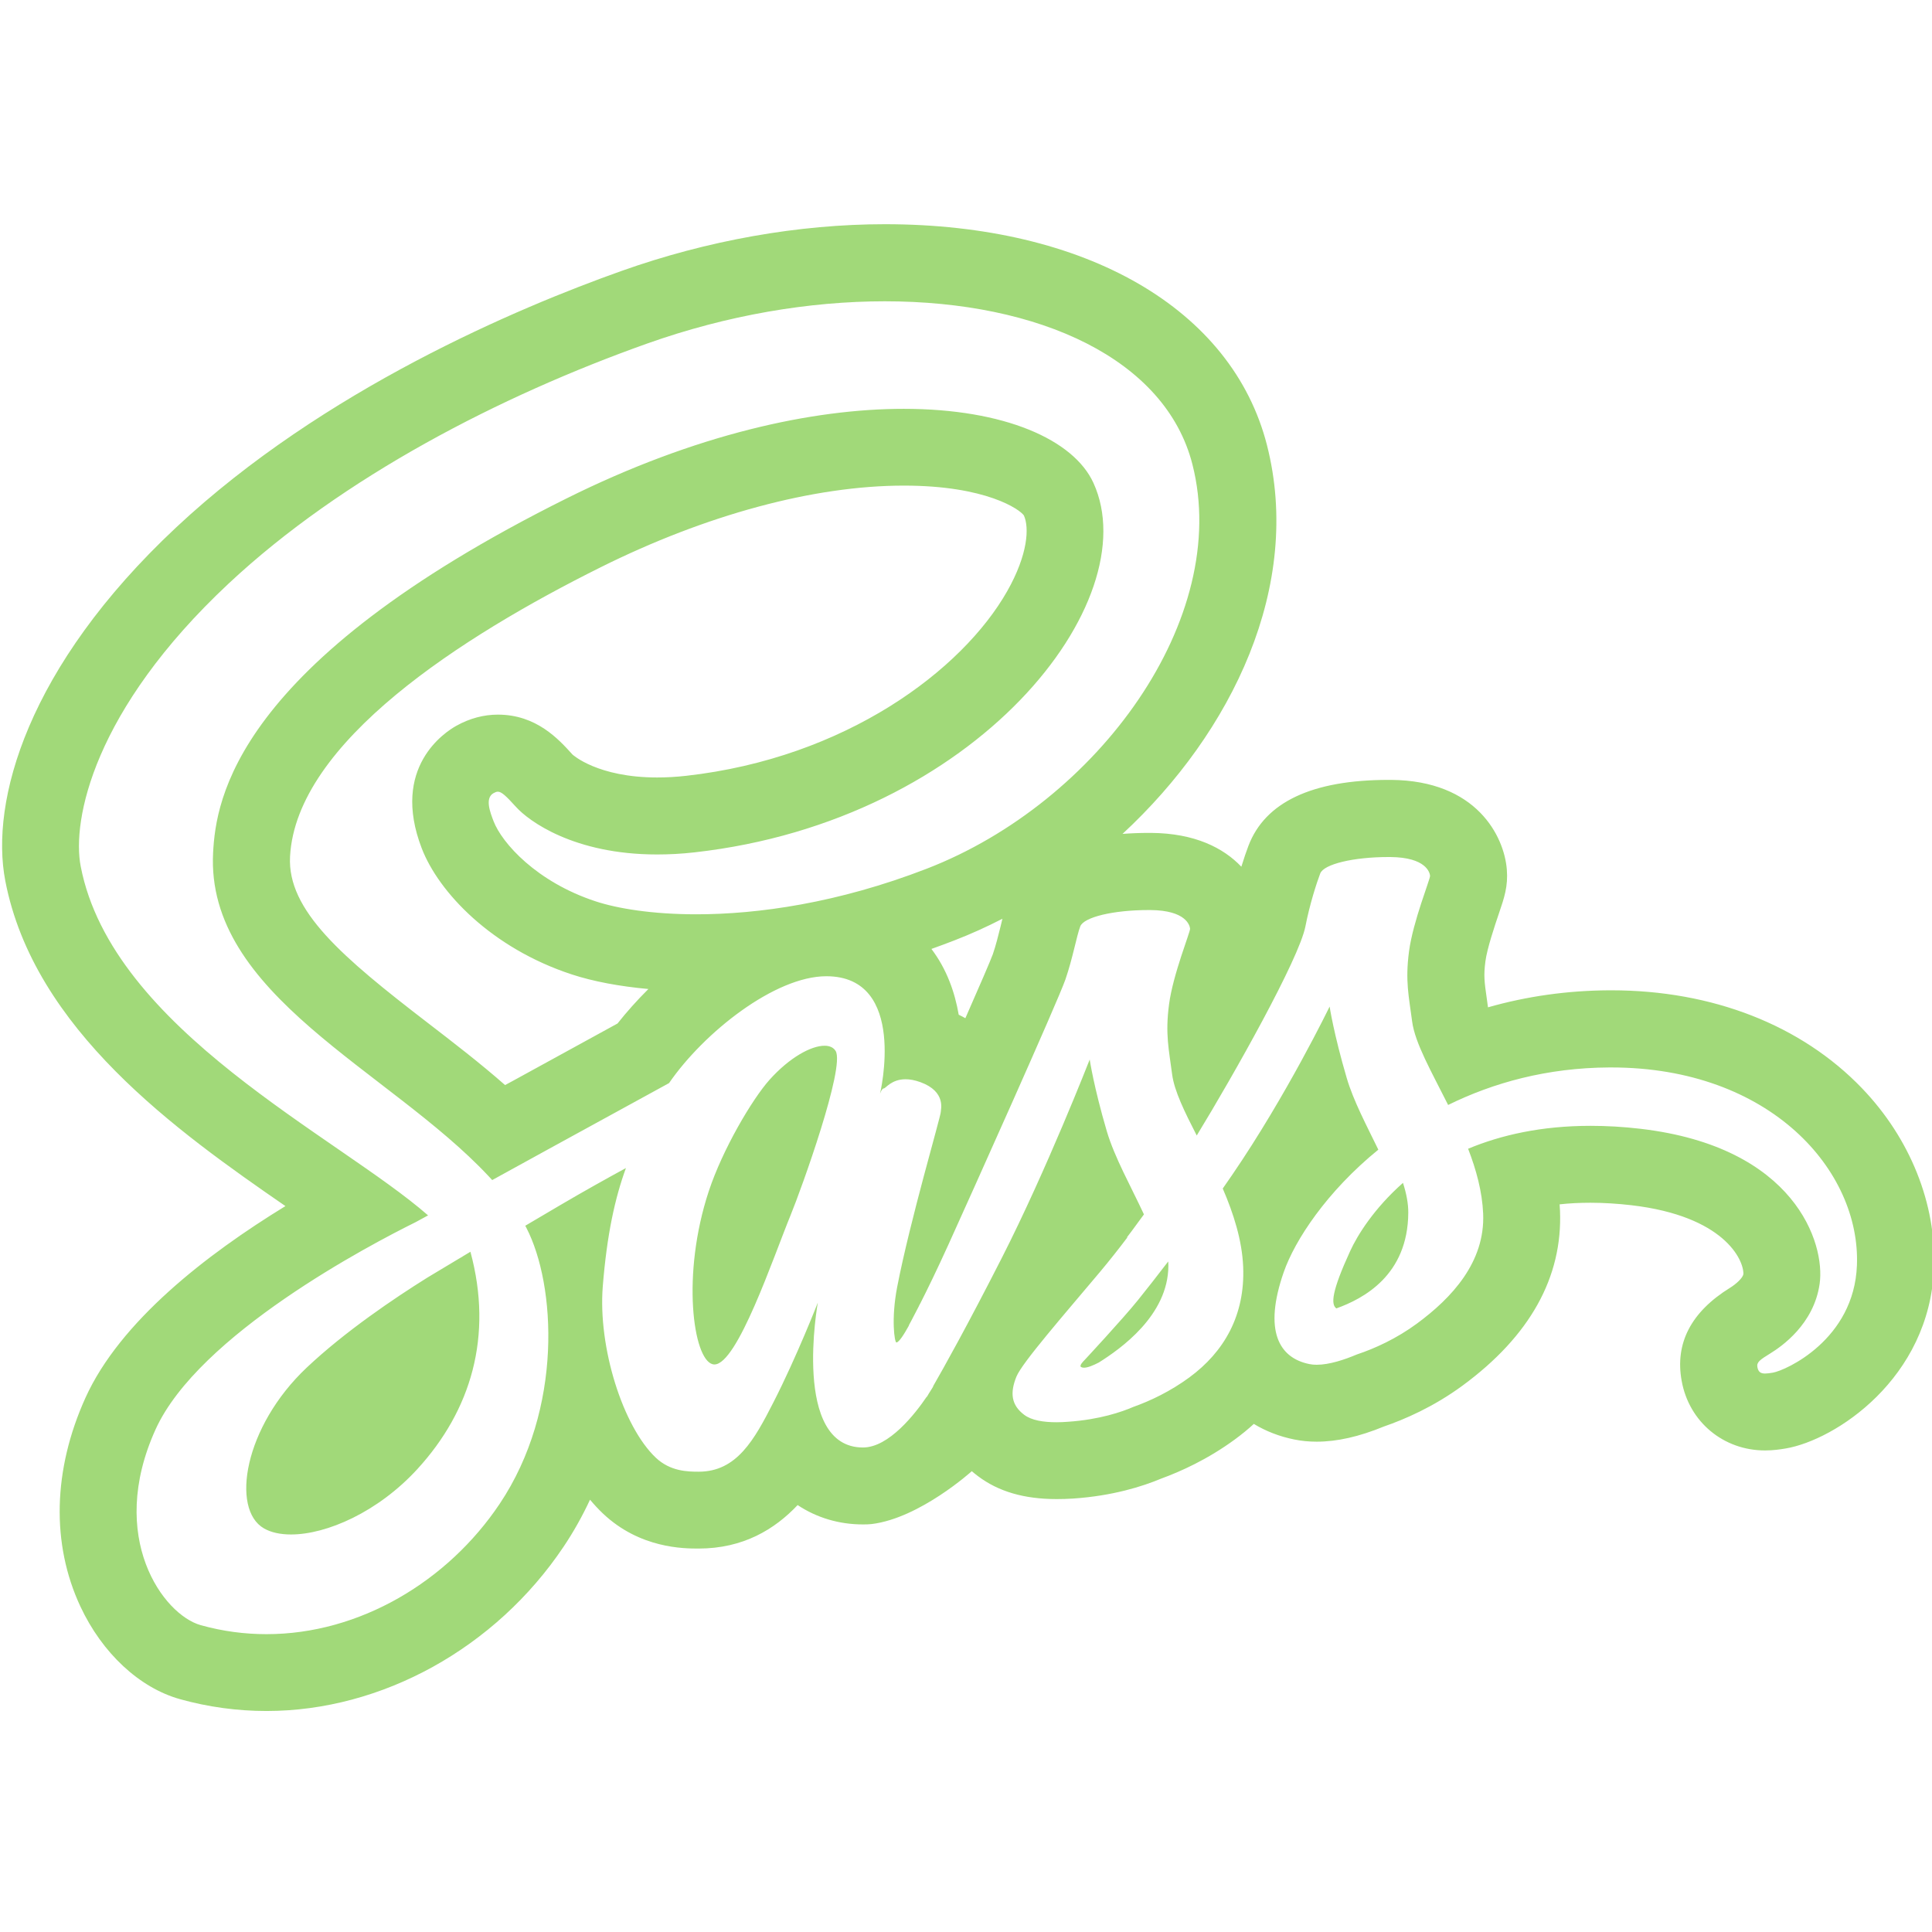 <svg width="100" height="100" viewBox="0 0 100 100" fill="none" xmlns="http://www.w3.org/2000/svg">
<g clip-path="url(#clip0)">
<path d="M45.802 11.605C41.337 11.605 36.623 12.441 32.167 14.025C26.831 15.921 16.744 20.166 9.125 27.292C1.39 34.528 -0.518 41.488 0.274 45.593C1.759 53.286 9.154 58.552 14.774 62.427C10.669 64.94 6.209 68.402 4.423 72.35C2.738 76.075 2.648 79.91 4.161 83.151C5.292 85.57 7.222 87.365 9.325 87.951C10.78 88.356 12.284 88.561 13.795 88.561C19.764 88.561 25.653 85.304 29.168 80.062C29.696 79.277 30.15 78.459 30.539 77.624C30.753 77.878 30.976 78.12 31.204 78.336C33.122 80.154 35.408 80.153 36.16 80.153C38.477 80.153 40.108 79.148 41.285 77.902C42.267 78.555 43.422 78.904 44.667 78.904C44.817 78.904 44.973 78.902 45.121 78.884C47.612 78.579 50.3 76.148 50.3 76.148C50.404 76.238 50.509 76.322 50.621 76.406C51.679 77.204 53.011 77.592 54.689 77.592C54.967 77.592 55.255 77.585 55.546 77.565C57.596 77.427 59.142 76.936 60.114 76.528C61.093 76.171 62.508 75.54 63.923 74.5C64.266 74.247 64.594 73.982 64.898 73.701C65.522 74.08 66.225 74.353 66.989 74.507C67.362 74.584 67.751 74.621 68.151 74.621C69.206 74.621 70.347 74.363 71.635 73.834C72.682 73.473 74.192 72.827 75.699 71.72C79.191 69.153 80.889 66.101 80.745 62.658C80.741 62.551 80.734 62.445 80.725 62.337C81.241 62.28 81.773 62.254 82.323 62.254C83.002 62.254 83.719 62.299 84.448 62.383C89.229 62.943 90.256 65.198 90.238 65.946C90.208 66.142 89.868 66.458 89.549 66.654C87.527 67.905 86.685 69.529 87.044 71.481C87.427 73.594 89.201 75.075 91.358 75.075C91.769 75.075 92.128 75.023 92.427 74.973C94.99 74.54 99.875 71.359 100.1 65.641C100.232 62.321 98.872 58.925 96.373 56.324C93.232 53.056 88.626 51.258 83.403 51.258H83.282C81.125 51.27 79.031 51.565 77.018 52.139L76.956 51.685C76.833 50.825 76.787 50.502 76.885 49.755C76.973 49.083 77.384 47.87 77.582 47.284C77.861 46.467 78.063 45.876 77.993 45.002C77.857 43.296 76.439 40.399 71.996 40.367H71.98H71.87C67.922 40.367 65.482 41.514 64.62 43.777C64.512 44.059 64.385 44.432 64.252 44.861C63.33 43.891 61.849 43.127 59.578 43.111H59.562H59.449C58.978 43.111 58.529 43.13 58.102 43.162C63.799 37.885 67.429 30.306 65.579 23.044C63.782 15.989 56.203 11.605 45.802 11.605ZM45.798 15.595C53.796 15.595 60.331 18.585 61.719 24.035C63.752 32.004 56.83 41.535 47.971 44.963C43.367 46.745 39.226 47.324 36.039 47.324C33.752 47.324 31.955 47.023 30.832 46.654C27.778 45.652 25.984 43.641 25.547 42.505C25.377 42.059 25.08 41.311 25.547 41.052C25.628 41.008 25.696 40.978 25.767 40.978C25.951 40.978 26.167 41.167 26.718 41.776C27.357 42.482 29.69 44.227 34.007 44.227C34.614 44.227 35.265 44.196 35.953 44.117C50.574 42.478 59.381 31.115 56.599 25.002C55.577 22.757 51.99 21.161 46.777 21.161C42.053 21.161 35.992 22.475 29.298 25.812C12.108 34.377 11.178 41.436 11.031 44.117C10.629 51.493 20.134 55.377 25.277 60.865C25.345 60.937 25.411 61.008 25.477 61.08C26.441 60.549 27.456 59.991 28.452 59.444C31.046 58.019 33.487 56.683 34.63 56.061C36.439 53.431 40.117 50.53 42.768 50.53C47.009 50.53 45.548 56.621 45.548 56.621C45.548 56.621 45.635 56.337 45.751 56.335C45.843 56.333 46.141 55.862 46.871 55.862C47.089 55.862 47.343 55.904 47.646 56.014C48.993 56.507 48.687 57.453 48.695 57.549C48.711 57.735 47.106 63.152 46.436 66.623C46.118 68.279 46.303 69.485 46.397 69.485C46.529 69.485 46.797 69.061 47.047 68.608L47.043 68.596C47.043 68.596 47.23 68.256 47.544 67.641C47.584 67.559 47.607 67.508 47.607 67.508L47.611 67.512C47.98 66.786 48.499 65.724 49.098 64.403C50.275 61.81 54.766 51.803 55.147 50.694C55.528 49.586 55.727 48.439 55.914 47.95C56.098 47.469 57.631 47.104 59.445 47.104H59.543C61.399 47.118 61.584 47.907 61.598 48.071C61.612 48.236 60.714 50.431 60.51 51.982C60.305 53.533 60.502 54.312 60.67 55.615C60.783 56.469 61.315 57.55 61.943 58.774C63.861 55.635 67.241 49.632 67.568 47.95C67.791 46.801 68.149 45.699 68.335 45.21C68.52 44.728 70.055 44.36 71.867 44.36H71.96C73.817 44.374 74.005 45.167 74.02 45.331C74.034 45.495 73.136 47.69 72.931 49.242C72.727 50.793 72.923 51.568 73.092 52.871C73.236 53.985 74.101 55.489 74.955 57.193C77.29 56.042 80.077 55.267 83.294 55.251H83.395C91.651 55.251 96.307 60.611 96.114 65.492C95.97 69.344 92.426 70.935 91.769 71.047C91.609 71.075 91.47 71.094 91.358 71.094C91.135 71.094 91.009 71.013 90.963 70.765C90.915 70.506 91.086 70.388 91.648 70.041C92.209 69.694 93.886 68.543 94.184 66.451C94.485 64.358 92.914 59.362 84.91 58.426C84 58.319 83.141 58.273 82.323 58.273C79.791 58.273 77.698 58.746 75.989 59.459C76.41 60.548 76.72 61.679 76.768 62.822C76.872 65.331 75.138 67.185 73.338 68.51C72.29 69.282 71.164 69.797 70.23 70.107C69.605 70.372 68.809 70.64 68.151 70.64C68.019 70.64 67.894 70.629 67.776 70.605C66.214 70.29 65.382 68.905 66.445 65.848C67.02 64.195 68.674 61.675 71.342 59.506C70.733 58.254 70.054 56.977 69.709 55.807C69.03 53.496 68.821 52.099 68.821 52.099C68.821 52.099 66.617 56.659 63.779 60.81C63.614 61.05 63.452 61.284 63.289 61.518C63.846 62.811 64.288 64.183 64.346 65.566C64.451 68.074 63.363 69.969 61.563 71.293C60.587 72.011 59.548 72.507 58.654 72.824C58.081 73.073 56.922 73.479 55.272 73.591C55.074 73.606 54.877 73.615 54.685 73.615C54.005 73.615 53.394 73.518 53.013 73.231C52.346 72.73 52.265 72.104 52.61 71.254C52.903 70.533 55.088 68.035 56.924 65.848C57.429 65.245 57.914 64.63 58.345 64.059C58.339 64.045 58.337 64.036 58.337 64.036C58.337 64.036 58.669 63.607 59.21 62.857C58.541 61.416 57.689 59.91 57.288 58.551C56.608 56.24 56.403 54.84 56.403 54.84C56.403 54.84 54.172 60.56 51.846 65.124C50.047 68.657 48.845 70.8 48.304 71.74C48.3 71.764 48.296 71.775 48.296 71.775C48.296 71.775 48.217 71.913 48.077 72.127C48.008 72.244 47.975 72.303 47.975 72.303C47.975 72.303 47.973 72.296 47.971 72.288C47.368 73.178 46.012 74.922 44.667 74.922C40.971 74.922 42.33 67.422 42.33 67.422C42.33 67.422 41.251 70.2 40.032 72.585C39.04 74.53 38.136 76.175 36.16 76.175C35.589 76.175 34.69 76.157 33.941 75.447C32.243 73.835 30.946 69.743 31.2 66.576C31.417 63.88 31.831 62.015 32.398 60.458C31.382 61.011 30.212 61.664 29.02 62.364C28.408 62.723 27.793 63.088 27.188 63.444C27.208 63.48 27.228 63.518 27.246 63.554C28.766 66.488 29.166 72.912 25.857 77.847C23.173 81.849 18.62 84.584 13.791 84.584C12.665 84.584 11.524 84.435 10.389 84.118C8.453 83.579 5.525 79.575 8.048 73.995C10.273 69.076 19.168 64.419 21.511 63.26C21.708 63.152 21.927 63.034 22.157 62.908C17.485 58.821 5.812 53.31 4.177 44.842C3.716 42.458 4.833 36.753 11.838 30.201C17.729 24.691 25.926 20.473 33.494 17.783C37.661 16.302 41.902 15.595 45.798 15.595ZM46.785 25.135C51.054 25.135 52.795 26.375 52.997 26.681C53.278 27.302 53.215 28.69 52.132 30.6C49.813 34.689 43.774 39.23 35.514 40.156C34.999 40.214 34.496 40.242 34.015 40.242C30.926 40.242 29.642 39.064 29.63 39.052C28.913 38.258 27.763 36.991 25.774 36.989C25.033 36.989 24.311 37.183 23.625 37.564C23.042 37.887 20.215 39.709 21.828 43.906C22.704 46.183 25.44 49.073 29.595 50.436C30.706 50.8 32.066 51.055 33.561 51.191C32.955 51.793 32.419 52.399 31.963 52.976C30.671 53.682 28.656 54.785 26.542 55.948L26.142 56.163C24.849 55.025 23.471 53.968 22.122 52.929C17.728 49.55 14.86 47.125 15.013 44.329C15.335 38.42 23.927 32.93 31.079 29.367C36.555 26.639 42.133 25.135 46.785 25.135ZM51.886 47.554C51.852 47.685 51.822 47.819 51.788 47.958C51.673 48.419 51.545 48.938 51.389 49.391C51.256 49.751 50.701 51.035 49.967 52.702C49.855 52.638 49.741 52.578 49.623 52.522C49.422 51.356 49.001 50.157 48.21 49.117C48.607 48.976 49.005 48.827 49.411 48.67C50.245 48.347 51.072 47.975 51.886 47.554ZM42.678 54.127C41.989 54.127 40.87 54.728 39.828 55.893C38.93 56.899 37.4 59.491 36.685 61.659C35.262 65.969 35.874 70.348 36.884 70.612C36.914 70.62 36.948 70.624 36.978 70.624C38.161 70.624 40.019 65.101 40.917 62.908C41.496 61.497 43.747 55.237 43.254 54.401C43.145 54.219 42.945 54.127 42.678 54.127ZM72.618 61.225C71.123 62.546 70.262 63.93 69.886 64.752C68.925 66.844 68.879 67.515 69.169 67.723C70.566 67.222 72.872 66.012 72.892 62.775C72.896 62.29 72.793 61.768 72.618 61.225ZM24.349 64.791C24.205 64.875 24.071 64.958 23.938 65.038V65.042C23.938 65.042 23.876 65.077 23.762 65.143C23.073 65.556 22.503 65.897 22.118 66.13C20.42 67.19 17.86 68.915 15.878 70.785C12.625 73.853 11.943 78.113 13.658 79.107C14.025 79.32 14.508 79.424 15.064 79.424C16.908 79.424 19.563 78.265 21.601 76.042C24.383 73.005 25.532 69.159 24.349 64.791ZM60.467 65.292C59.889 66.05 59.358 66.723 58.901 67.293C58.115 68.271 56.117 70.417 56.117 70.417C56.117 70.417 55.835 70.685 55.957 70.757C55.997 70.781 56.048 70.792 56.106 70.792C56.296 70.792 56.576 70.679 56.877 70.522C57.985 69.825 60.469 68.089 60.475 65.515C60.475 65.441 60.473 65.368 60.467 65.292Z" fill="#A1D979"/>
</g>
<defs>
<clipPath id="clip0">
<rect width="100" height="100" fill="white"/>
</clipPath>
</defs>
</svg>
